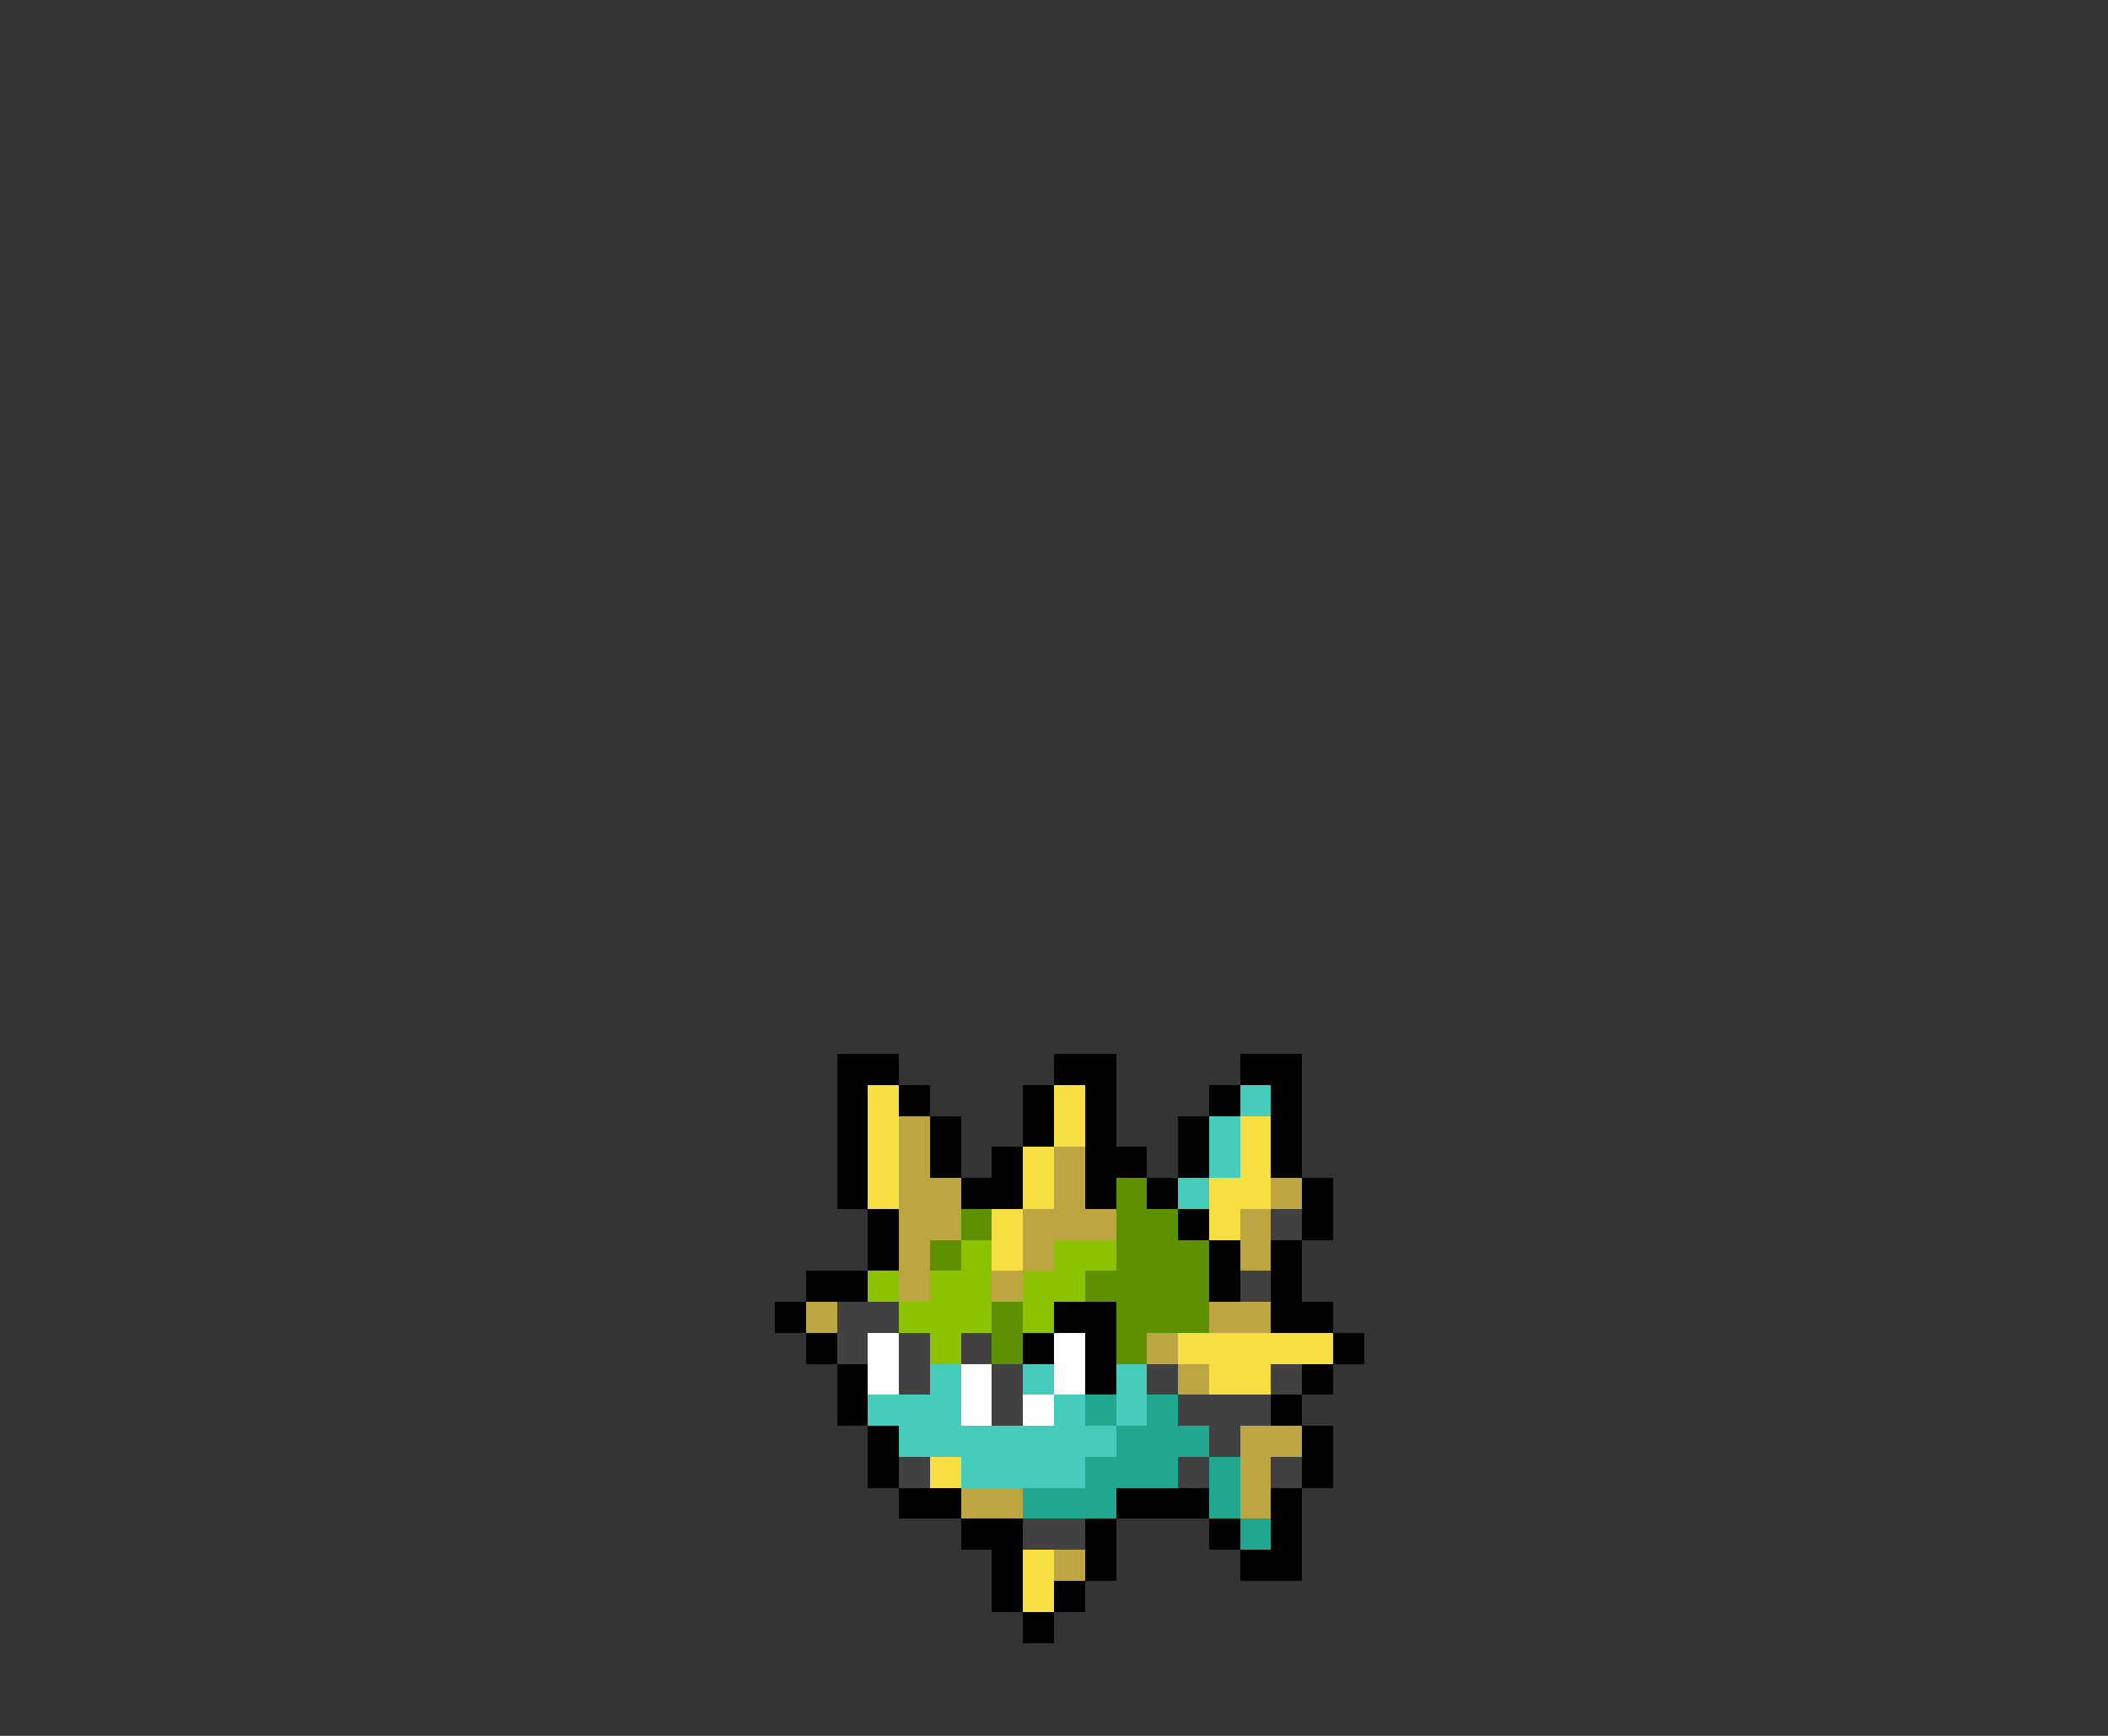 <svg xmlns="http://www.w3.org/2000/svg" viewBox="0 -0.5 68 56" shape-rendering="crispEdges">
<rect x="0" y="-0.5" width="68" height="56" fill="#333333" stroke="none"/>
<path stroke="#000000" d="M27 34h2M34 34h2M40 34h2M27 35h1M29 35h1M33 35h1M35 35h1M39 35h1M41 35h1M27 36h1M30 36h1M33 36h1M35 36h1M38 36h1M41 36h1M27 37h1M30 37h1M32 37h1M35 37h2M38 37h1M41 37h1M27 38h1M31 38h2M35 38h1M37 38h1M42 38h1M28 39h1M38 39h1M42 39h1M28 40h1M39 40h1M41 40h1M26 41h2M39 41h1M41 41h1M25 42h1M34 42h2M41 42h2M26 43h1M33 43h1M35 43h1M43 43h1M27 44h1M35 44h1M42 44h1M27 45h1M41 45h1M28 46h1M42 46h1M28 47h1M42 47h1M29 48h2M36 48h3M41 48h1M31 49h2M35 49h1M39 49h1M41 49h1M32 50h1M35 50h1M40 50h2M32 51h1M34 51h1M33 52h1" />
<path stroke="#f7de42" d="M28 35h1M34 35h1M28 36h1M34 36h1M40 36h1M28 37h1M33 37h1M40 37h1M28 38h1M33 38h1M39 38h2M32 39h1M39 39h1M32 40h1M38 43h5M39 44h2M30 47h1M33 50h1M33 51h1" />
<path stroke="#45ccba" d="M40 35h1M39 36h1M39 37h1M38 38h1M30 44h1M33 44h1M36 44h1M28 45h3M34 45h1M36 45h1M29 46h7M31 47h4" />
<path stroke="#bda542" d="M29 36h1M29 37h1M34 37h1M29 38h2M34 38h1M41 38h1M29 39h2M33 39h3M40 39h1M29 40h1M33 40h1M40 40h1M29 41h1M32 41h1M26 42h1M39 42h2M37 43h1M38 44h1M40 46h2M40 47h1M31 48h2M40 48h1M34 50h1" />
<path stroke="#5d9101" d="M36 38h1M31 39h1M36 39h2M30 40h1M36 40h3M35 41h4M32 42h1M36 42h3M32 43h1M36 43h1" />
<path stroke="#414141" d="M41 39h1M40 41h1M27 42h2M27 43h1M29 43h1M31 43h1M29 44h1M32 44h1M37 44h1M41 44h1M32 45h1M38 45h3M39 46h1M29 47h1M38 47h1M41 47h1M33 49h2" />
<path stroke="#8cc301" d="M31 40h1M34 40h2M28 41h1M30 41h2M33 41h2M29 42h3M33 42h1M30 43h1" />
<path stroke="#ffffff" d="M28 43h1M34 43h1M28 44h1M31 44h1M34 44h1M31 45h1M33 45h1" />
<path stroke="#1fa790" d="M35 45h1M37 45h1M36 46h3M35 47h3M39 47h1M33 48h3M39 48h1M40 49h1" />
</svg>